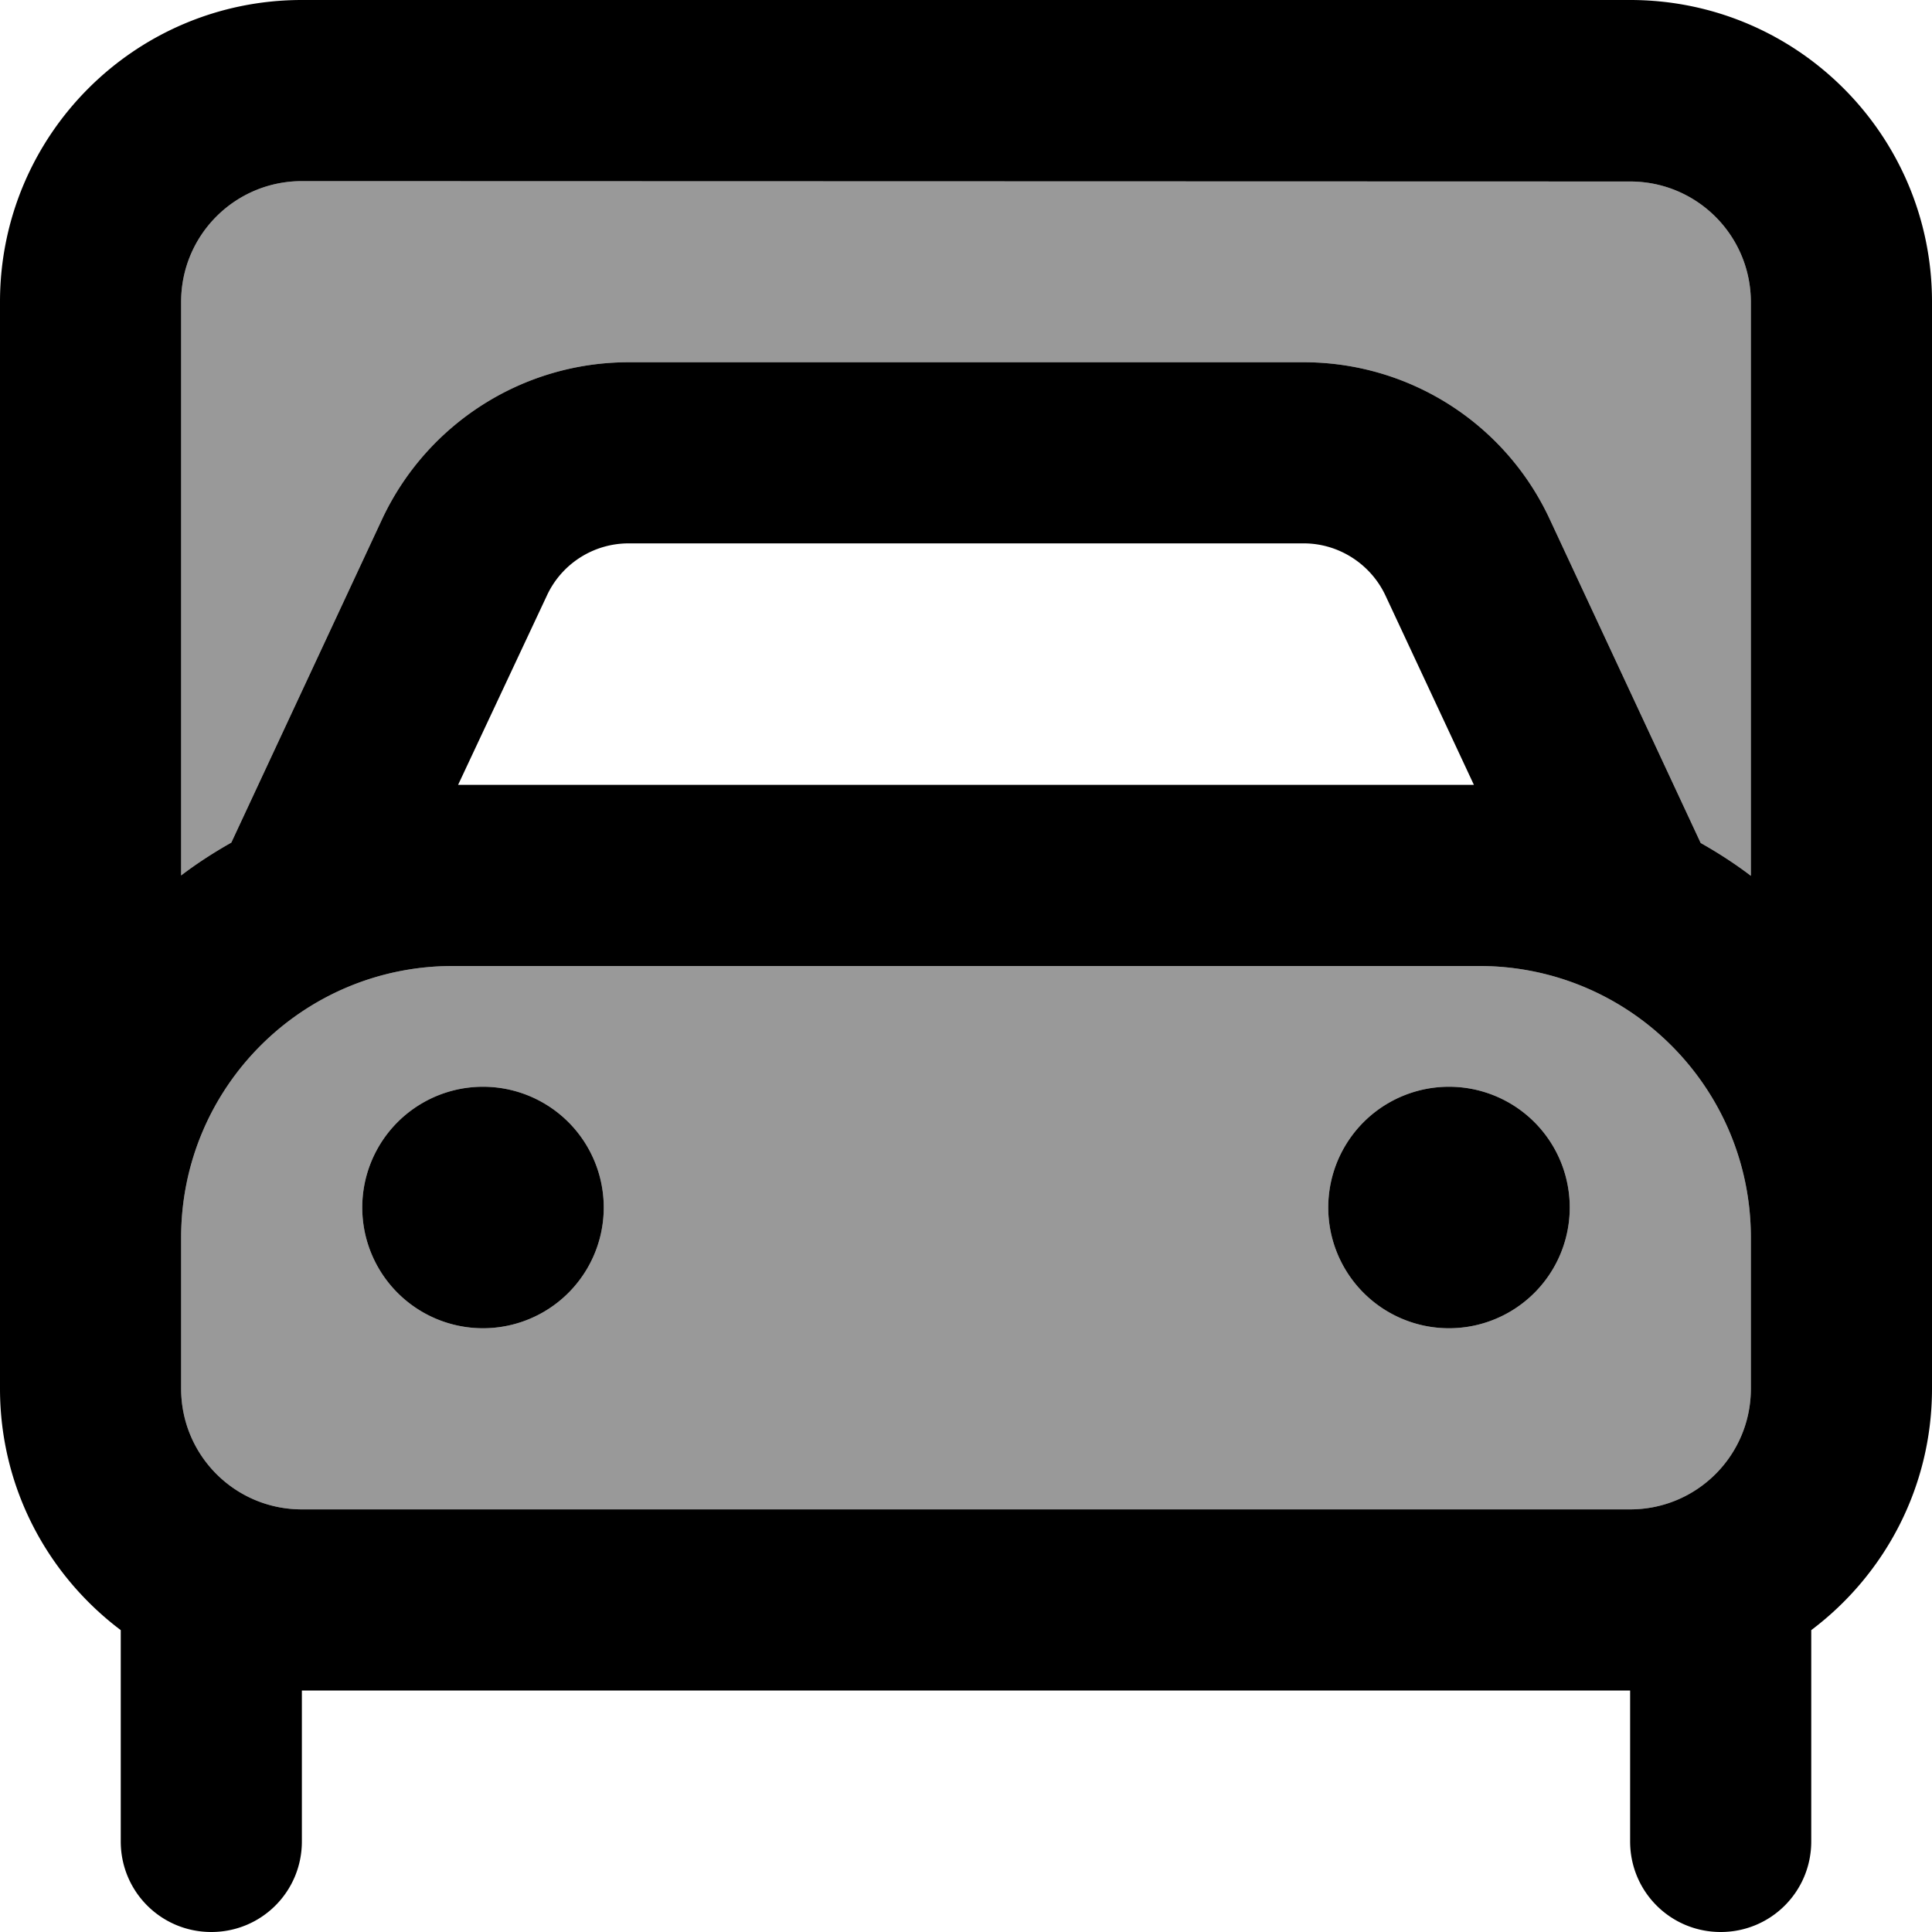 <svg xmlns="http://www.w3.org/2000/svg" viewBox="0 0 512 512"><!--! Font Awesome Pro 6.7.1 by @fontawesome - https://fontawesome.com License - https://fontawesome.com/license (Commercial License) Copyright 2024 Fonticons, Inc. --><defs><style>.fa-secondary{opacity:.4}</style></defs><path class="fa-secondary" d="M48 80l0 152c4.2-3.2 8.7-6.1 13.3-8.7l40-85.8C113.2 112.2 138.6 96 166.6 96l178.9 0c28 0 53.4 16.2 65.2 41.6l40 85.8c4.6 2.6 9.1 5.5 13.3 8.7l0-152c0-17.7-14.3-32-32-32L80 48C62.3 48 48 62.3 48 80zm0 248l0 40c0 17.7 14.3 32 32 32l352 0c17.7 0 32-14.3 32-32l0-40c0-39.8-32.2-72-72-72l-272 0c-39.8 0-72 32.2-72 72zm112-8a32 32 0 1 1 -64 0 32 32 0 1 1 64 0zm256 0a32 32 0 1 1 -64 0 32 32 0 1 1 64 0z"/><path class="fa-primary" d="M80 48C62.3 48 48 62.3 48 80l0 152c4.2-3.2 8.7-6.1 13.3-8.7l40-85.8C113.2 112.2 138.6 96 166.6 96l178.9 0c28 0 53.4 16.2 65.2 41.6l40 85.8c4.6 2.6 9.1 5.5 13.3 8.7l0-152c0-17.7-14.3-32-32-32L80 48zM48 328l0 40c0 17.7 14.3 32 32 32l352 0c17.7 0 32-14.3 32-32l0-40c0-39.8-32.2-72-72-72l-272 0c-39.8 0-72 32.2-72 72zM0 328L0 80C0 35.8 35.8 0 80 0L432 0c44.2 0 80 35.8 80 80l0 248 0 40c0 26.2-12.6 49.4-32 64l0 56c0 13.3-10.7 24-24 24s-24-10.7-24-24l0-40L80 448l0 40c0 13.3-10.7 24-24 24s-24-10.7-24-24l0-56C12.6 417.4 0 394.2 0 368l0-40zM121.4 208l269.2 0-23.4-50.1c-3.9-8.4-12.4-13.9-21.7-13.9l-178.9 0c-9.3 0-17.8 5.4-21.7 13.9L121.4 208zM96 320a32 32 0 1 1 64 0 32 32 0 1 1 -64 0zm288-32a32 32 0 1 1 0 64 32 32 0 1 1 0-64z"/></svg>
